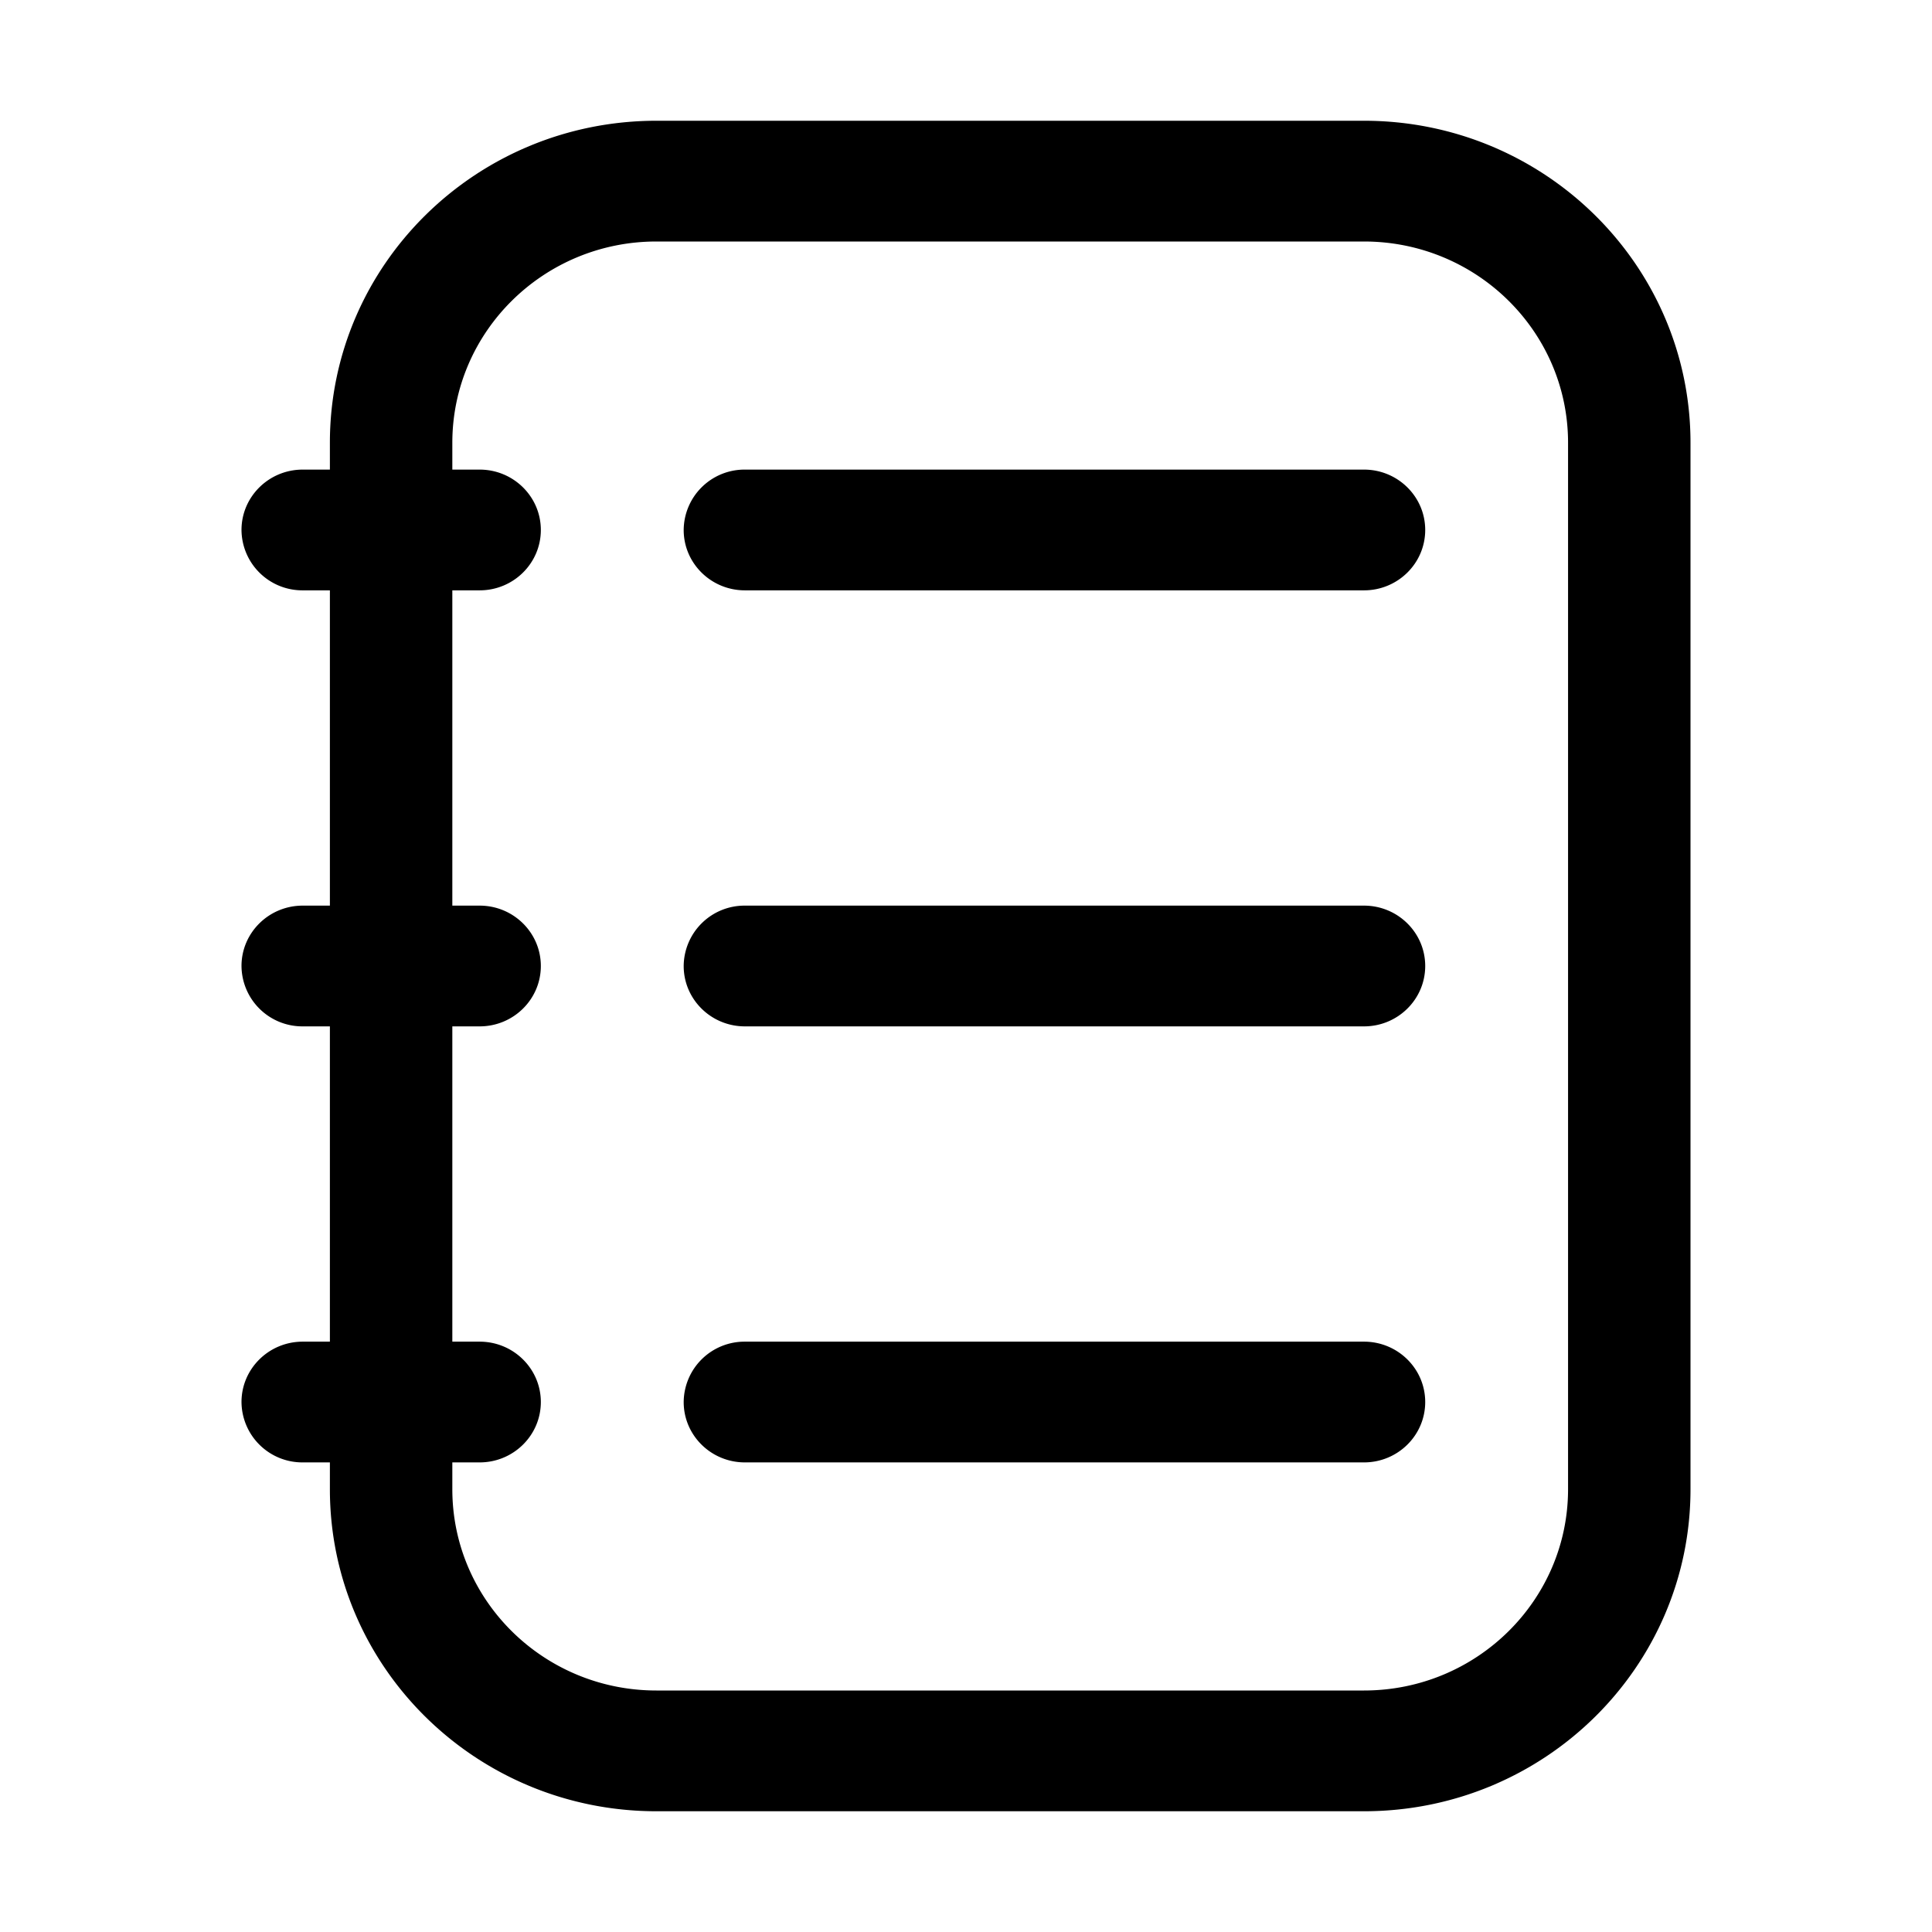 <svg xmlns="http://www.w3.org/2000/svg" width="16" height="16" fill="none"><path fill="#000" d="M6.169 3.889a.504.504 0 0 0-.507.5c0 .276.227.5.507.5h5.127c.28 0 .507-.224.507-.5s-.227-.5-.507-.5H6.169ZM6.169 7.5a.504.504 0 0 0-.507.5c0 .276.227.5.507.5h5.127c.28 0 .507-.224.507-.5s-.227-.5-.507-.5H6.169ZM6.169 11.111a.504.504 0 0 0-.507.5c0 .276.227.5.507.5h5.127c.28 0 .507-.224.507-.5s-.227-.5-.507-.5H6.169Z"/><path fill="#000" fill-rule="evenodd" d="M2.732 3.667C2.732 2.194 3.943 1 5.437 1h5.859C12.789 1 14 2.194 14 3.667v8.666C14 13.806 12.79 15 11.296 15h-5.86c-1.493 0-2.704-1.194-2.704-2.667v-.222h-.225a.504.504 0 0 1-.507-.5c0-.276.227-.5.507-.5h.225V8.5h-.225A.504.504 0 0 1 2 8c0-.276.227-.5.507-.5h.225V4.889h-.225a.504.504 0 0 1-.507-.5c0-.276.227-.5.507-.5h.225v-.222Zm1.014 8.666v-.222h.226c.28 0 .507-.224.507-.5s-.227-.5-.507-.5h-.226V8.5h.226c.28 0 .507-.224.507-.5s-.227-.5-.507-.5h-.226V4.889h.226c.28 0 .507-.224.507-.5s-.227-.5-.507-.5h-.226v-.222c0-.92.757-1.667 1.69-1.667h5.86c.933 0 1.69.746 1.69 1.667v8.666c0 .92-.757 1.667-1.69 1.667h-5.86c-.933 0-1.69-.746-1.69-1.667Z" clip-rule="evenodd"/></svg>